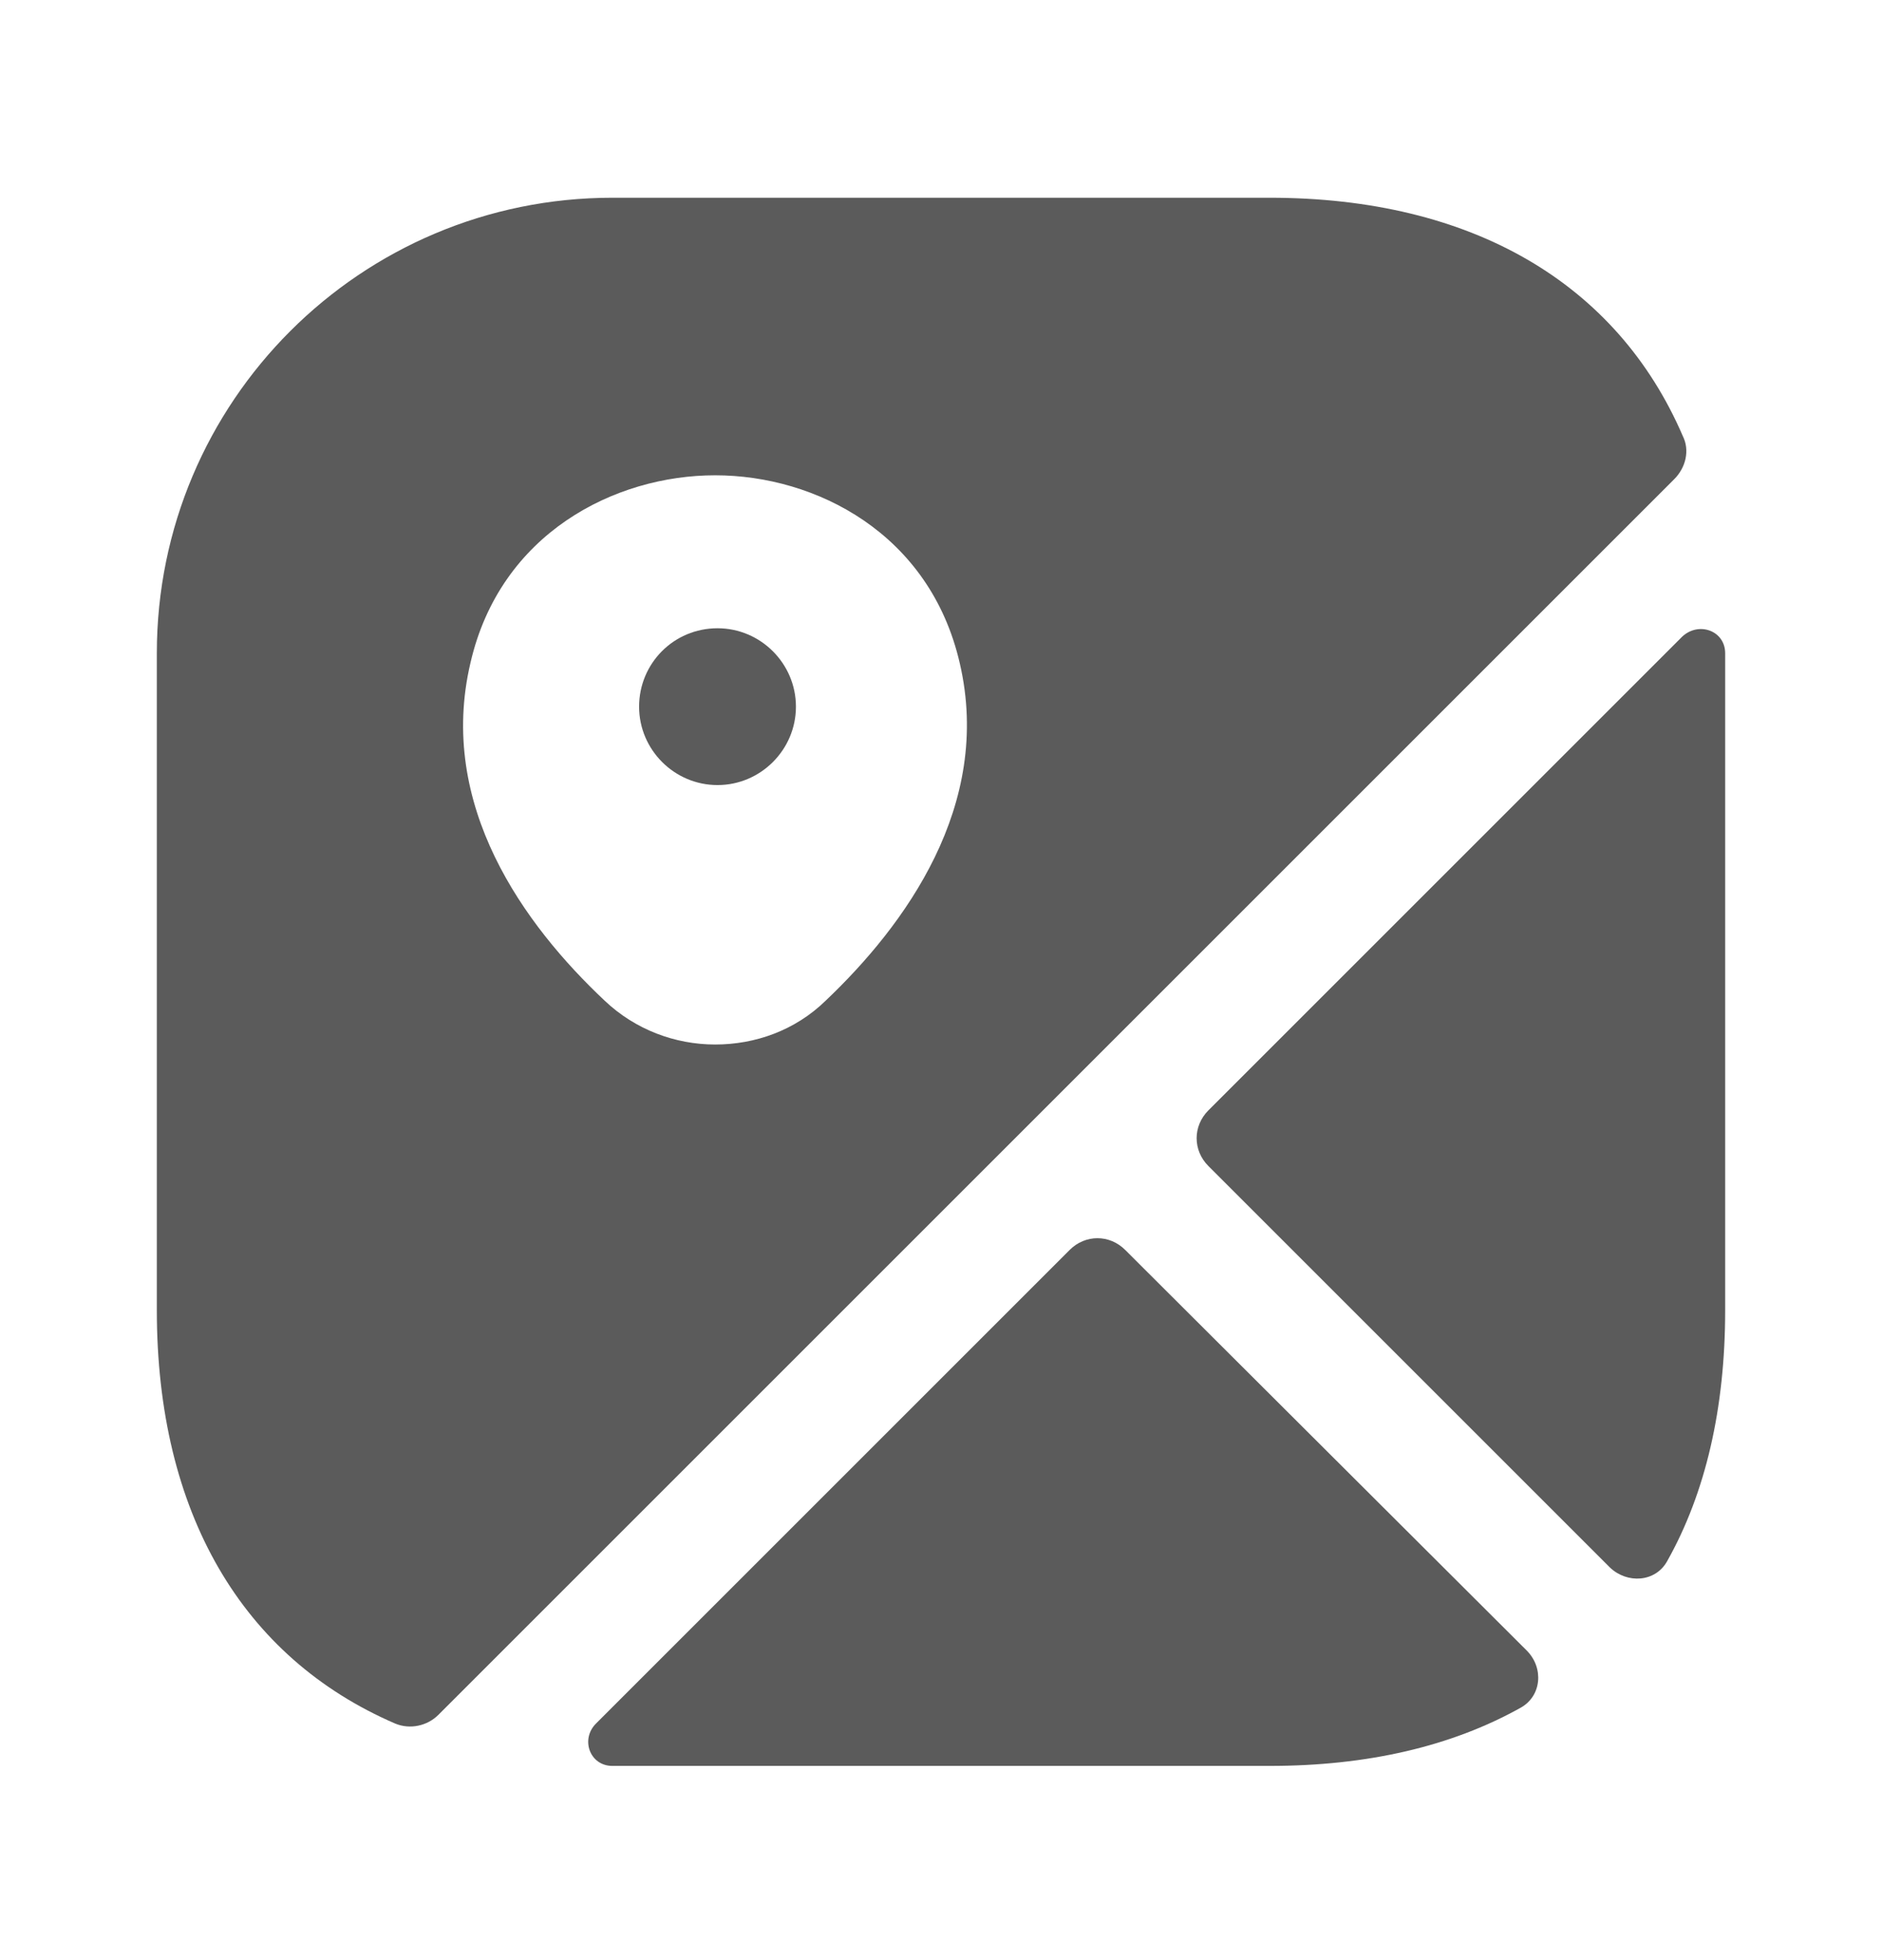 <svg width="24" height="25" viewBox="0 0 24 25" fill="none" xmlns="http://www.w3.org/2000/svg">
<path d="M9.15 8.013C8.59 8.013 8.15 8.463 8.15 9.013C8.15 9.563 8.6 10.013 9.15 10.013C9.7 10.013 10.15 9.563 10.15 9.013C10.15 8.463 9.7 8.013 9.15 8.013Z" fill="#5B5B5B"/>
<path d="M21.46 5.562C20.62 3.612 18.77 2.522 16.19 2.522H7.81C4.6 2.522 2 5.122 2 8.332V16.712C2 19.293 3.09 21.142 5.04 21.983C5.23 22.062 5.45 22.012 5.59 21.872L21.35 6.112C21.5 5.962 21.55 5.742 21.46 5.562ZM10.53 12.762C10.14 13.143 9.63 13.322 9.12 13.322C8.61 13.322 8.1 13.133 7.71 12.762C6.69 11.803 5.57 10.273 6 8.452C6.38 6.802 7.84 6.062 9.12 6.062C10.4 6.062 11.86 6.802 12.24 8.462C12.66 10.273 11.54 11.803 10.53 12.762Z" fill="#5B5B5B"/>
<path d="M19.47 21.052C19.69 21.273 19.66 21.633 19.39 21.782C18.51 22.273 17.44 22.523 16.19 22.523H7.81C7.52 22.523 7.4 22.183 7.6 21.983L13.64 15.943C13.84 15.742 14.15 15.742 14.35 15.943L19.47 21.052Z" fill="#5B5B5B"/>
<path d="M22 8.332V16.712C22 17.962 21.75 19.042 21.26 19.912C21.11 20.182 20.75 20.202 20.53 19.992L15.41 14.872C15.21 14.672 15.21 14.362 15.41 14.162L21.45 8.122C21.66 7.922 22 8.042 22 8.332Z" fill="#5B5B5B"/>
</svg>
